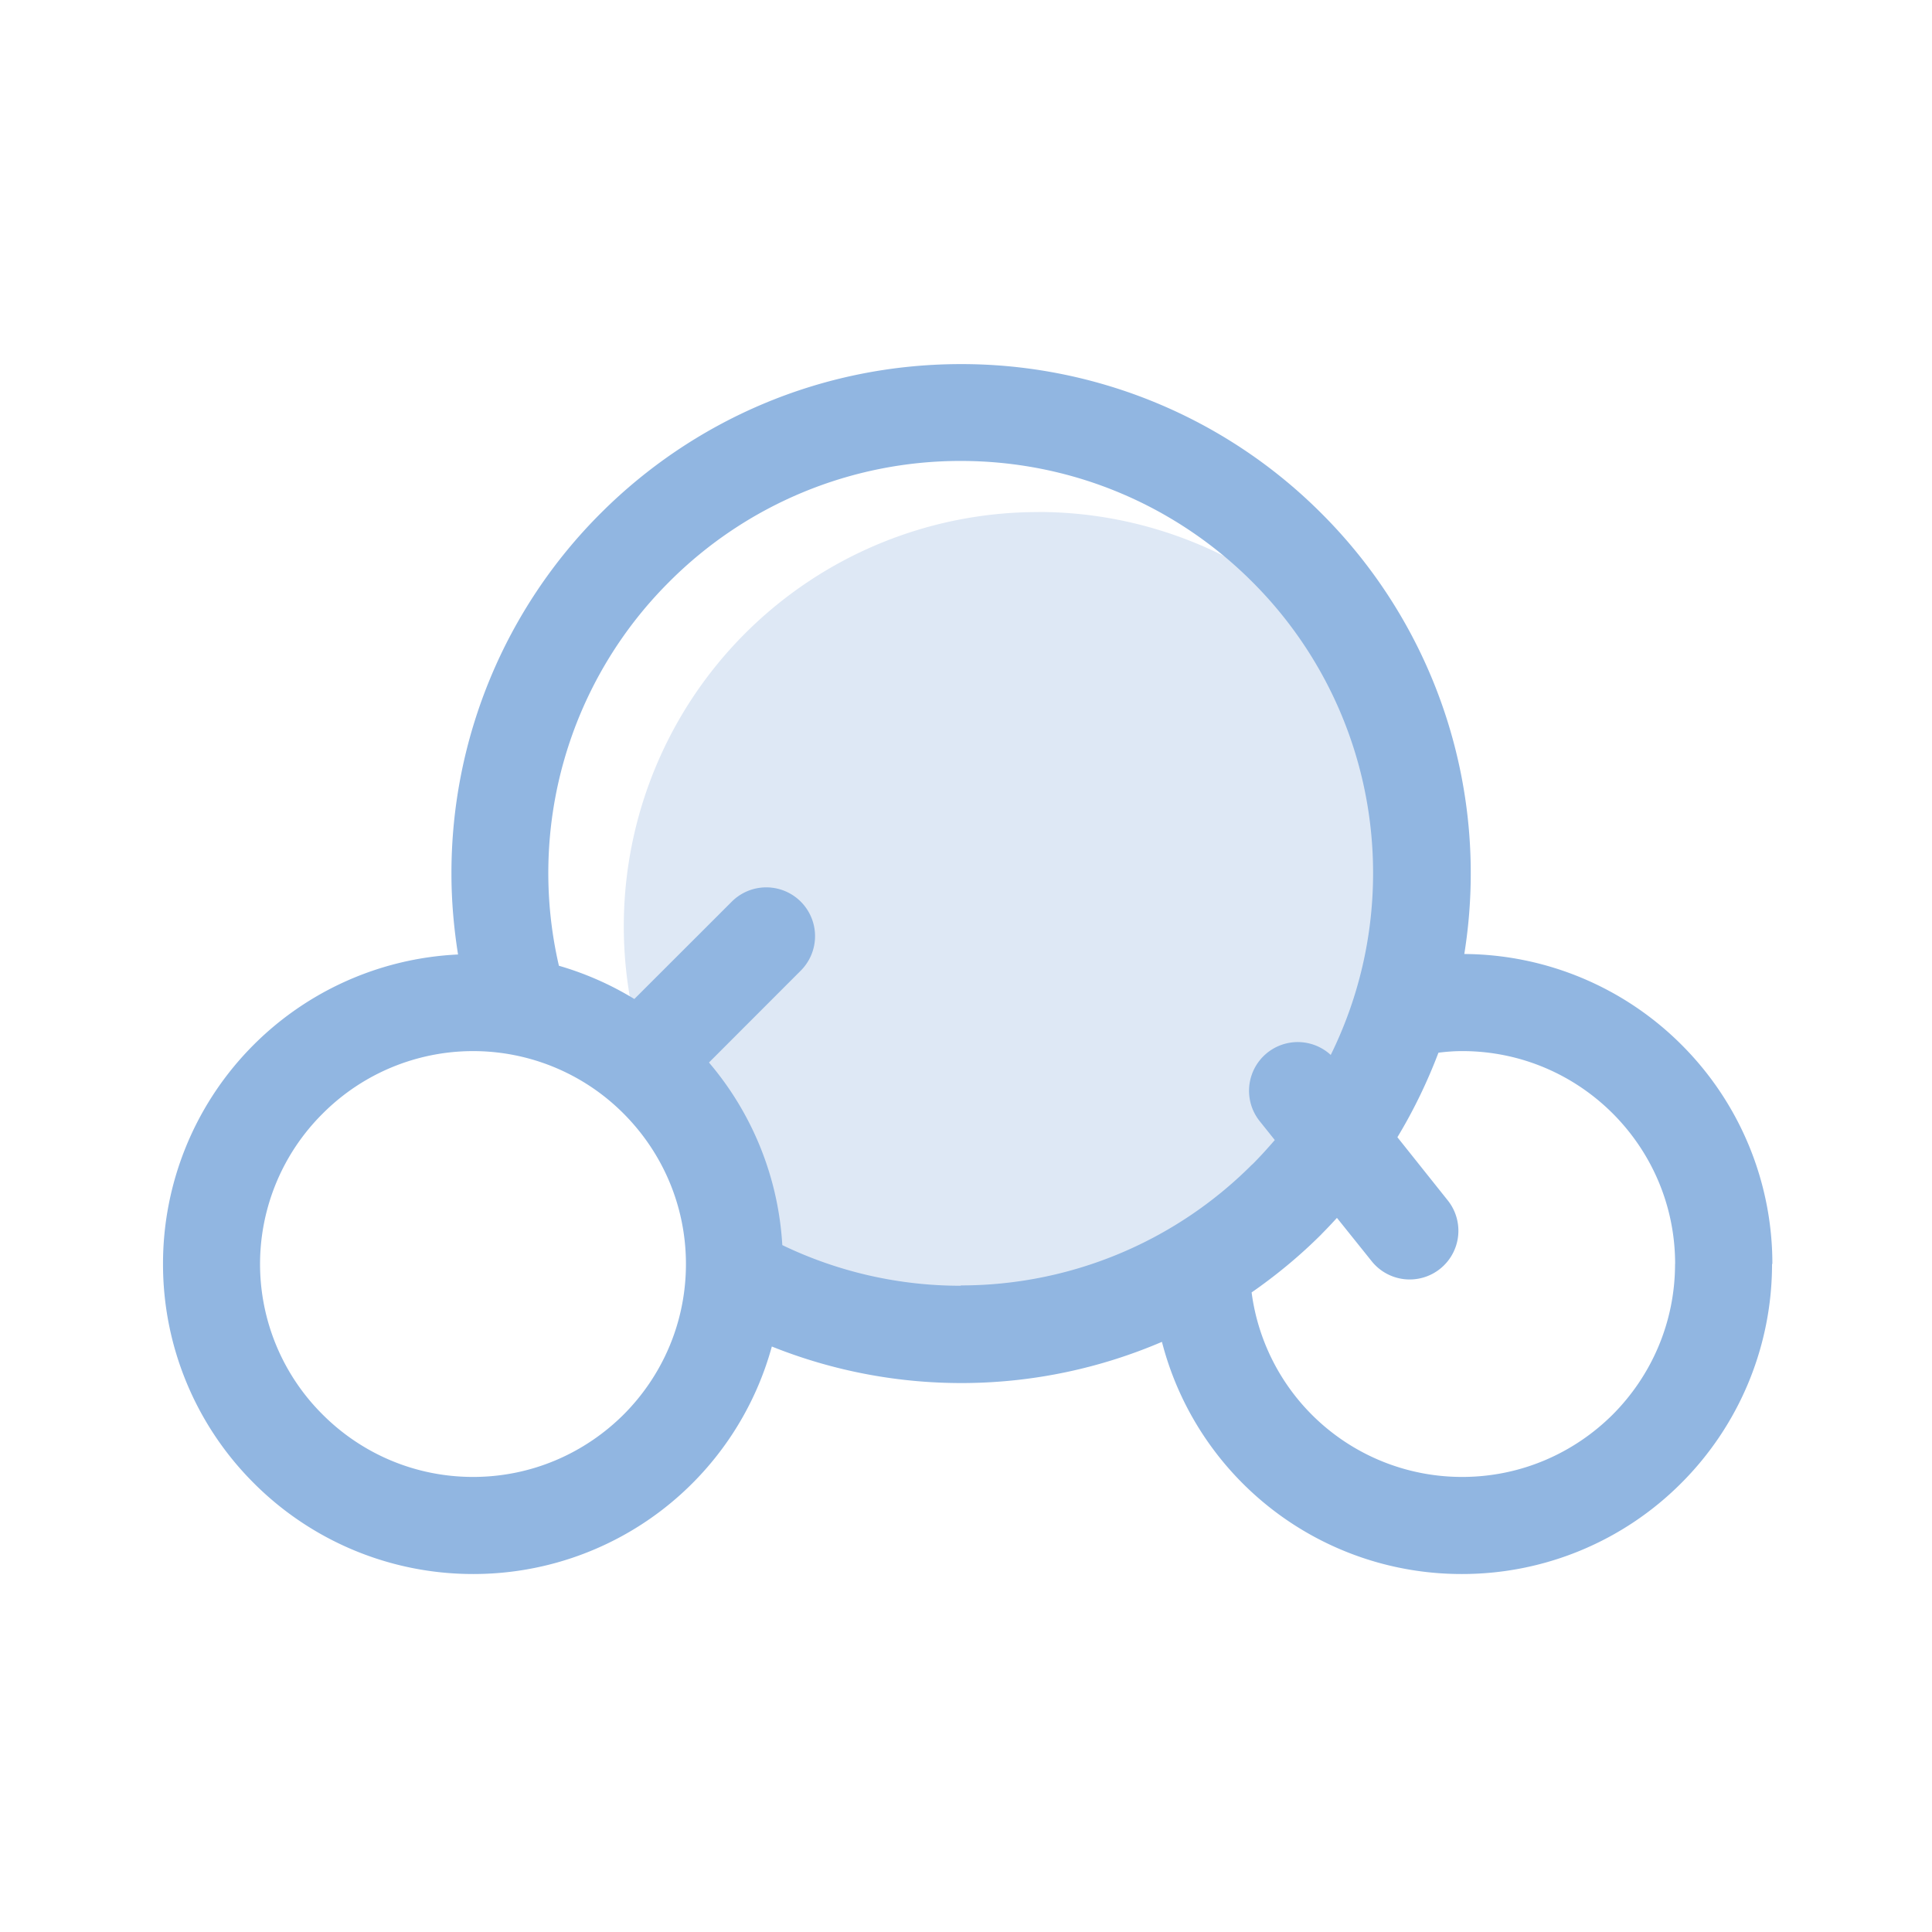 <svg xmlns="http://www.w3.org/2000/svg" width="24" height="24" viewBox="0 0 24 24"><path d="M60.895 78.36a5.146 5.146 0 1 1 0 10.293 5.146 5.146 0 0 1 0-10.292" style="fill:#dee8f5;fill-opacity:1;fill-rule:evenodd;stroke:none;stroke-width:.005" transform="translate(-48 -72)"/><path d="M68.808 87.702c0 .73-.296 1.39-.774 1.87-.48.478-1.14.775-1.87.775a2.635 2.635 0 0 1-2.616-2.292c.311-.216.603-.458.87-.725h-.001c.065-.065.129-.133.191-.201l.425.53a.605.605 0 1 0 .947-.753l-.621-.779c.2-.331.37-.682.51-1.05.096-.012.194-.02.295-.02.73 0 1.39.296 1.869.774.48.48.776 1.14.776 1.87zm-8.872.27a5.096 5.096 0 0 1-2.218-.505 3.837 3.837 0 0 0-.911-2.268l1.138-1.139a.606.606 0 1 0-.857-.857L55.88 84.41a3.843 3.843 0 0 0-.937-.413 5.106 5.106 0 0 1 1.37-4.769 5.106 5.106 0 0 1 3.62-1.502c1.414 0 2.695.574 3.621 1.5a5.106 5.106 0 0 1 1.503 3.62c0 .81-.19 1.577-.526 2.259a.605.605 0 0 0-.887.817l.192.24c-.09.104-.182.206-.28.304h-.002a5.107 5.107 0 0 1-3.62 1.502zm-3.415-.27c0 .73-.295 1.39-.774 1.87-.48.478-1.14.775-1.87.775-.73 0-1.39-.296-1.868-.774a2.635 2.635 0 0 1-.002-3.738 2.638 2.638 0 0 1 3.739-.002c.479.48.775 1.14.775 1.87zm13.496 0a3.842 3.842 0 0 0-1.127-2.722 3.846 3.846 0 0 0-2.7-1.129 6.313 6.313 0 0 0-1.774-5.473 6.316 6.316 0 0 0-4.478-1.855c-1.75 0-3.332.709-4.476 1.853a6.314 6.314 0 0 0-1.854 4.477c0 .342.03.677.082 1.004a3.845 3.845 0 0 0-3.665 3.844 3.84 3.84 0 0 0 1.127 2.722 3.845 3.845 0 0 0 2.726 1.13 3.842 3.842 0 0 0 3.71-2.826 6.327 6.327 0 0 0 4.846-.058 3.841 3.841 0 0 0 3.726 2.884 3.842 3.842 0 0 0 2.723-1.127 3.847 3.847 0 0 0 1.13-2.726" style="fill:#91b6e1;fill-opacity:1;fill-rule:evenodd;stroke:none;stroke-width:.005" transform="translate(-48 -72)"/></svg>